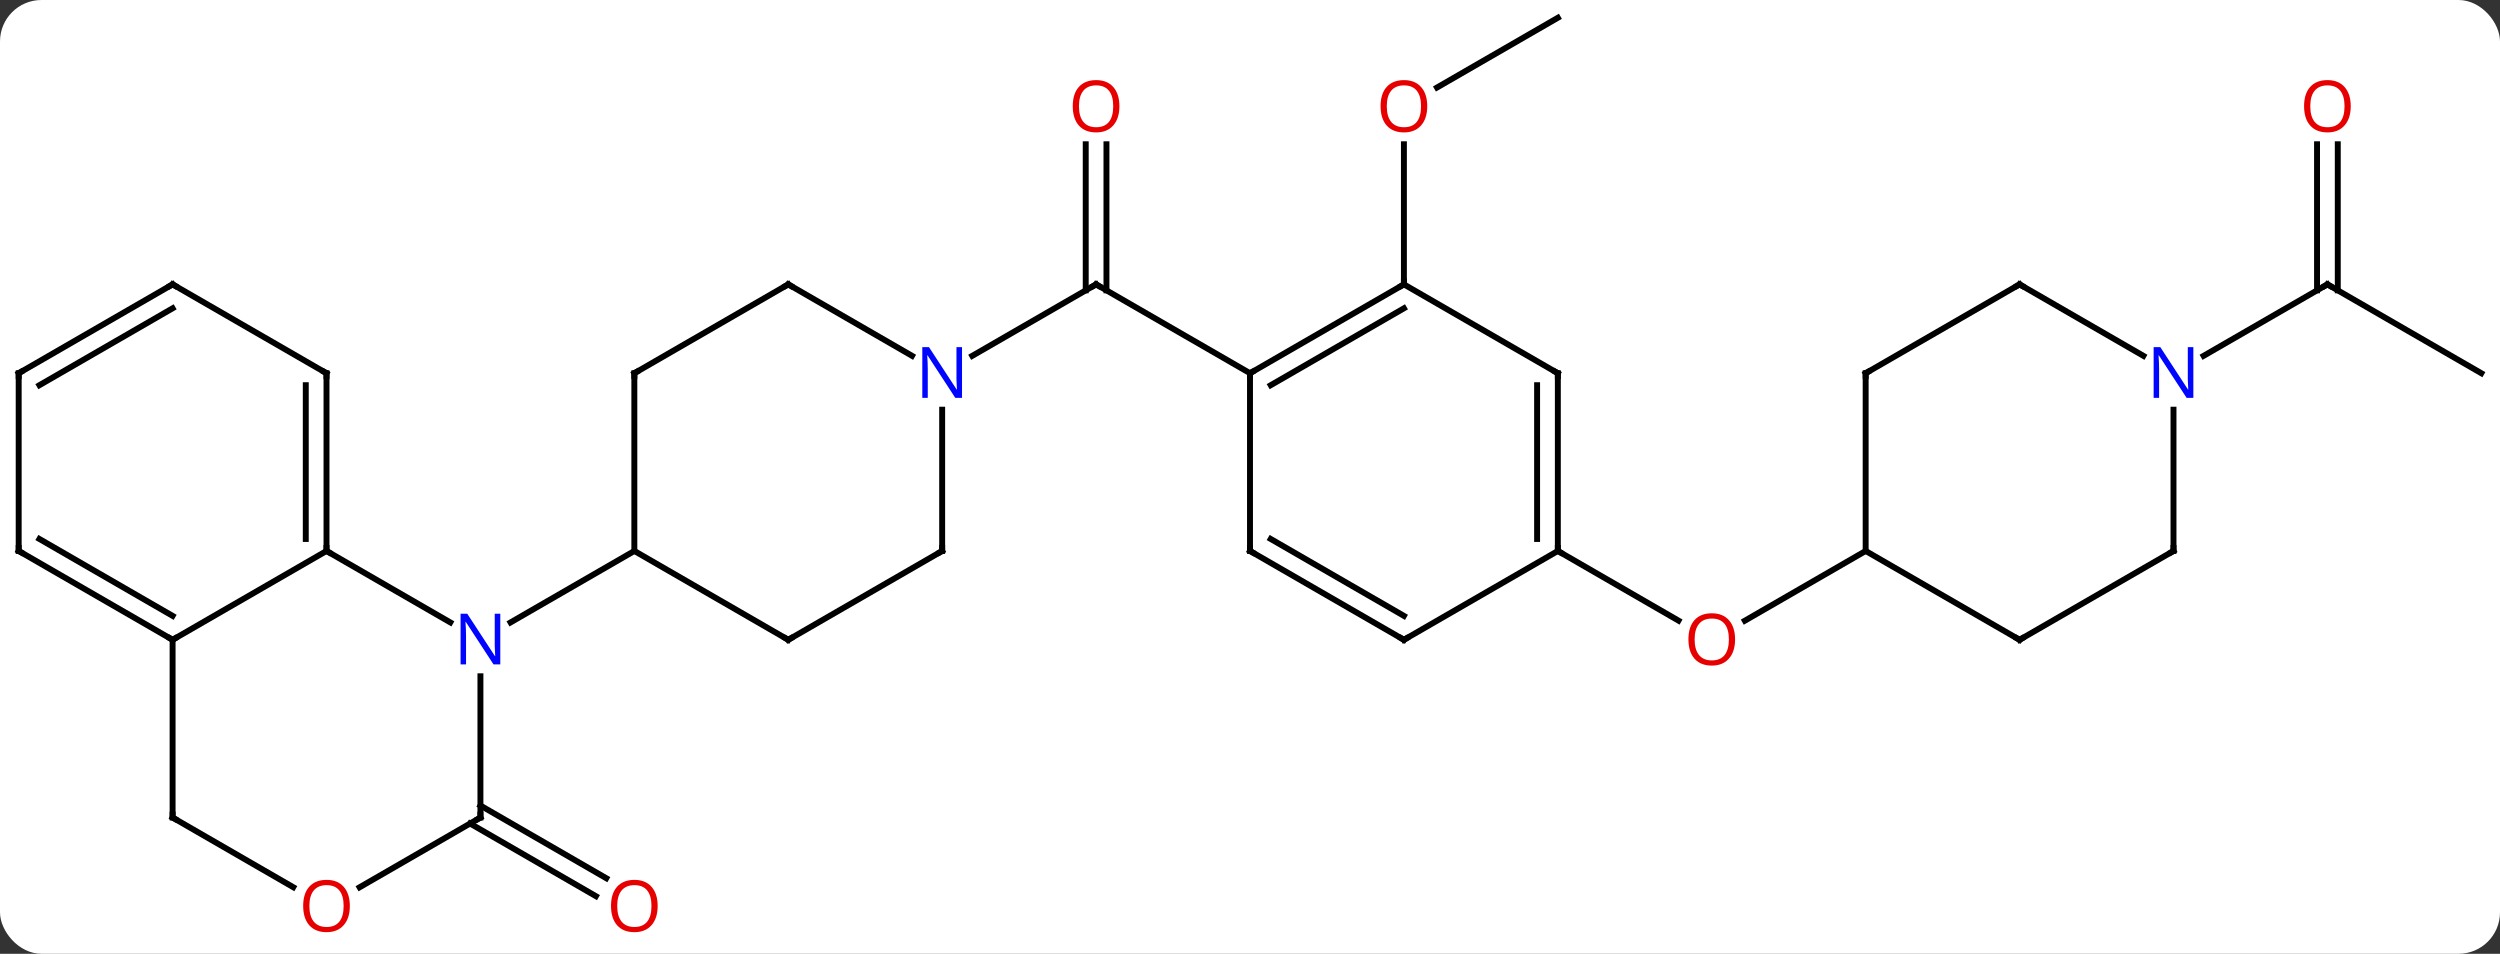 <svg width="422" viewBox="0 0 422 161" style="fill-opacity:1; color-rendering:auto; color-interpolation:auto; text-rendering:auto; stroke:black; stroke-linecap:square; stroke-miterlimit:10; shape-rendering:auto; stroke-opacity:1; fill:black; stroke-dasharray:none; font-weight:normal; stroke-width:1; font-family:'Open Sans'; font-style:normal; stroke-linejoin:miter; font-size:12; stroke-dashoffset:0; image-rendering:auto;" height="161" class="cas-substance-image" xmlns:xlink="http://www.w3.org/1999/xlink" xmlns="http://www.w3.org/2000/svg"><rect x="0" y="0" width="422" height="161" fill="#333333" stroke="none"/><svg class="cas-substance-single-component"><rect y="0" x="0" width="422" stroke="none" ry="7" rx="7" height="161" fill="white" class="cas-substance-group"/><svg y="0" x="0" width="422" viewBox="0 0 422 161" style="fill:black;" height="161" class="cas-substance-single-component-image"><svg><g><g transform="translate(211,78)" style="text-rendering:geometricPrecision; color-rendering:optimizeQuality; color-interpolation:linearRGB; stroke-linecap:butt; image-rendering:optimizeQuality;"><line y2="57.979" y1="70.243" x2="-129.903" x1="-108.662" style="fill:none;"/><line y2="61.01" y1="73.274" x2="-131.653" x1="-110.412" style="fill:none;"/><line y2="-53.648" y1="-28.99" x2="-24.23" x1="-24.23" style="fill:none;"/><line y2="-53.648" y1="-28.99" x2="-27.73" x1="-27.73" style="fill:none;"/><line y2="-17.935" y1="-30" x2="-46.879" x1="-25.98" style="fill:none;"/><line y2="-15" y1="-30" x2="0" x1="-25.98" style="fill:none;"/><line y2="-75" y1="-63.226" x2="51.963" x1="31.568" style="fill:none;"/><line y2="-30" y1="-53.648" x2="25.98" x1="25.98" style="fill:none;"/><line y2="15" y1="26.759" x2="51.963" x1="72.329" style="fill:none;"/><line y2="15" y1="26.774" x2="103.923" x1="83.531" style="fill:none;"/><line y2="-15" y1="-30" x2="207.846" x1="181.866" style="fill:none;"/><line y2="-53.648" y1="-28.99" x2="183.616" x1="183.616" style="fill:none;"/><line y2="-53.648" y1="-28.99" x2="180.116" x1="180.116" style="fill:none;"/><line y2="-17.935" y1="-30" x2="160.97" x1="181.866" style="fill:none;"/><line y2="15" y1="27.065" x2="-155.886" x1="-134.987" style="fill:none;"/><line y2="60" y1="36.156" x2="-129.903" x1="-129.903" style="fill:none;"/><line y2="15" y1="27.065" x2="-103.923" x1="-124.819" style="fill:none;"/><line y2="30" y1="15" x2="-181.866" x1="-155.886" style="fill:none;"/><line y2="-15" y1="15" x2="-155.886" x1="-155.886" style="fill:none;"/><line y2="-12.979" y1="12.979" x2="-159.386" x1="-159.386" style="fill:none;"/><line y2="71.774" y1="60" x2="-150.298" x1="-129.903" style="fill:none;"/><line y2="60" y1="30" x2="-181.866" x1="-181.866" style="fill:none;"/><line y2="15" y1="30" x2="-207.846" x1="-181.866" style="fill:none;"/><line y2="12.979" y1="25.959" x2="-204.346" x1="-181.866" style="fill:none;"/><line y2="-30" y1="-15" x2="-181.866" x1="-155.886" style="fill:none;"/><line y2="60" y1="71.759" x2="-181.866" x1="-161.5" style="fill:none;"/><line y2="-15" y1="15" x2="-207.846" x1="-207.846" style="fill:none;"/><line y2="-15" y1="-30" x2="-207.846" x1="-181.866" style="fill:none;"/><line y2="-12.979" y1="-25.959" x2="-204.346" x1="-181.866" style="fill:none;"/><line y2="30" y1="15" x2="-77.943" x1="-103.923" style="fill:none;"/><line y2="-15" y1="15" x2="-103.923" x1="-103.923" style="fill:none;"/><line y2="15" y1="30" x2="-51.963" x1="-77.943" style="fill:none;"/><line y2="-30" y1="-15" x2="-77.943" x1="-103.923" style="fill:none;"/><line y2="-8.844" y1="15" x2="-51.963" x1="-51.963" style="fill:none;"/><line y2="-17.935" y1="-30" x2="-57.047" x1="-77.943" style="fill:none;"/><line y2="-30" y1="-15" x2="25.98" x1="0" style="fill:none;"/><line y2="-25.959" y1="-12.979" x2="25.98" x1="3.5" style="fill:none;"/><line y2="15" y1="-15" x2="0" x1="0" style="fill:none;"/><line y2="-15" y1="-30" x2="51.963" x1="25.98" style="fill:none;"/><line y2="30" y1="15" x2="25.98" x1="0" style="fill:none;"/><line y2="25.959" y1="12.979" x2="25.98" x1="3.5" style="fill:none;"/><line y2="15" y1="-15" x2="51.963" x1="51.963" style="fill:none;"/><line y2="12.979" y1="-12.979" x2="48.463" x1="48.463" style="fill:none;"/><line y2="15" y1="30" x2="51.963" x1="25.98" style="fill:none;"/><line y2="-15" y1="15" x2="103.923" x1="103.923" style="fill:none;"/><line y2="30" y1="15" x2="129.903" x1="103.923" style="fill:none;"/><line y2="-30" y1="-15" x2="129.903" x1="103.923" style="fill:none;"/><line y2="15" y1="30" x2="155.886" x1="129.903" style="fill:none;"/><line y2="-17.935" y1="-30" x2="150.802" x1="129.903" style="fill:none;"/><line y2="-8.844" y1="15" x2="155.886" x1="155.886" style="fill:none;"/></g><g transform="translate(211,78)" style="fill:rgb(230,0,0); text-rendering:geometricPrecision; color-rendering:optimizeQuality; image-rendering:optimizeQuality; font-family:'Open Sans'; stroke:rgb(230,0,0); color-interpolation:linearRGB;"><path style="stroke:none;" d="M-99.986 74.93 Q-99.986 76.992 -101.025 78.172 Q-102.064 79.352 -103.907 79.352 Q-105.798 79.352 -106.829 78.188 Q-107.861 77.023 -107.861 74.914 Q-107.861 72.82 -106.829 71.672 Q-105.798 70.523 -103.907 70.523 Q-102.048 70.523 -101.017 71.695 Q-99.986 72.867 -99.986 74.93 ZM-106.814 74.93 Q-106.814 76.664 -106.071 77.57 Q-105.329 78.477 -103.907 78.477 Q-102.486 78.477 -101.759 77.578 Q-101.032 76.68 -101.032 74.93 Q-101.032 73.195 -101.759 72.305 Q-102.486 71.414 -103.907 71.414 Q-105.329 71.414 -106.071 72.312 Q-106.814 73.211 -106.814 74.93 Z"/></g><g transform="translate(211,78)" style="stroke-linecap:butt; text-rendering:geometricPrecision; color-rendering:optimizeQuality; image-rendering:optimizeQuality; font-family:'Open Sans'; color-interpolation:linearRGB; stroke-miterlimit:5;"><path style="fill:none;" d="M-26.413 -29.75 L-25.98 -30 L-25.547 -29.75"/><path style="fill:rgb(230,0,0); stroke:none;" d="M-22.043 -60.07 Q-22.043 -58.008 -23.082 -56.828 Q-24.121 -55.648 -25.964 -55.648 Q-27.855 -55.648 -28.886 -56.812 Q-29.918 -57.977 -29.918 -60.086 Q-29.918 -62.18 -28.886 -63.328 Q-27.855 -64.477 -25.964 -64.477 Q-24.105 -64.477 -23.074 -63.305 Q-22.043 -62.133 -22.043 -60.07 ZM-28.871 -60.07 Q-28.871 -58.336 -28.128 -57.43 Q-27.386 -56.523 -25.964 -56.523 Q-24.543 -56.523 -23.816 -57.422 Q-23.089 -58.32 -23.089 -60.07 Q-23.089 -61.805 -23.816 -62.695 Q-24.543 -63.586 -25.964 -63.586 Q-27.386 -63.586 -28.128 -62.688 Q-28.871 -61.789 -28.871 -60.07 Z"/><path style="fill:rgb(230,0,0); stroke:none;" d="M29.918 -60.07 Q29.918 -58.008 28.878 -56.828 Q27.839 -55.648 25.996 -55.648 Q24.105 -55.648 23.074 -56.812 Q22.043 -57.977 22.043 -60.086 Q22.043 -62.18 23.074 -63.328 Q24.105 -64.477 25.996 -64.477 Q27.855 -64.477 28.886 -63.305 Q29.918 -62.133 29.918 -60.07 ZM23.089 -60.07 Q23.089 -58.336 23.832 -57.43 Q24.574 -56.523 25.996 -56.523 Q27.418 -56.523 28.144 -57.422 Q28.871 -58.32 28.871 -60.07 Q28.871 -61.805 28.144 -62.695 Q27.418 -63.586 25.996 -63.586 Q24.574 -63.586 23.832 -62.688 Q23.089 -61.789 23.089 -60.07 Z"/><path style="fill:rgb(230,0,0); stroke:none;" d="M81.88 29.93 Q81.88 31.992 80.841 33.172 Q79.802 34.352 77.959 34.352 Q76.068 34.352 75.037 33.188 Q74.005 32.023 74.005 29.914 Q74.005 27.82 75.037 26.672 Q76.068 25.523 77.959 25.523 Q79.818 25.523 80.849 26.695 Q81.88 27.867 81.88 29.93 ZM75.052 29.93 Q75.052 31.664 75.795 32.57 Q76.537 33.477 77.959 33.477 Q79.38 33.477 80.107 32.578 Q80.834 31.68 80.834 29.93 Q80.834 28.195 80.107 27.305 Q79.38 26.414 77.959 26.414 Q76.537 26.414 75.795 27.312 Q75.052 28.211 75.052 29.93 Z"/><path style="fill:none;" d="M182.299 -29.75 L181.866 -30 L181.433 -29.75"/><path style="fill:rgb(230,0,0); stroke:none;" d="M185.804 -60.07 Q185.804 -58.008 184.764 -56.828 Q183.725 -55.648 181.882 -55.648 Q179.991 -55.648 178.96 -56.812 Q177.929 -57.977 177.929 -60.086 Q177.929 -62.18 178.96 -63.328 Q179.991 -64.477 181.882 -64.477 Q183.741 -64.477 184.772 -63.305 Q185.804 -62.133 185.804 -60.07 ZM178.975 -60.07 Q178.975 -58.336 179.718 -57.43 Q180.46 -56.523 181.882 -56.523 Q183.304 -56.523 184.03 -57.422 Q184.757 -58.32 184.757 -60.07 Q184.757 -61.805 184.03 -62.695 Q183.304 -63.586 181.882 -63.586 Q180.46 -63.586 179.718 -62.688 Q178.975 -61.789 178.975 -60.07 Z"/><path style="fill:rgb(0,5,255); stroke:none;" d="M-126.551 34.156 L-127.692 34.156 L-132.38 26.969 L-132.426 26.969 Q-132.333 28.234 -132.333 29.281 L-132.333 34.156 L-133.255 34.156 L-133.255 25.594 L-132.13 25.594 L-127.458 32.75 L-127.411 32.75 Q-127.411 32.594 -127.458 31.734 Q-127.505 30.875 -127.489 30.5 L-127.489 25.594 L-126.551 25.594 L-126.551 34.156 Z"/><path style="fill:none;" d="M-155.886 14.5 L-155.886 15 L-155.453 15.25"/><path style="fill:none;" d="M-129.903 59.5 L-129.903 60 L-130.336 60.25"/><path style="fill:none;" d="M-182.299 29.75 L-181.866 30 L-181.433 29.75"/><path style="fill:none;" d="M-155.886 -14.5 L-155.886 -15 L-156.319 -15.25"/><path style="fill:rgb(230,0,0); stroke:none;" d="M-151.948 74.93 Q-151.948 76.992 -152.988 78.172 Q-154.027 79.352 -155.87 79.352 Q-157.761 79.352 -158.792 78.188 Q-159.823 77.023 -159.823 74.914 Q-159.823 72.82 -158.792 71.672 Q-157.761 70.523 -155.87 70.523 Q-154.011 70.523 -152.98 71.695 Q-151.948 72.867 -151.948 74.93 ZM-158.777 74.93 Q-158.777 76.664 -158.034 77.57 Q-157.292 78.477 -155.87 78.477 Q-154.448 78.477 -153.722 77.578 Q-152.995 76.68 -152.995 74.93 Q-152.995 73.195 -153.722 72.305 Q-154.448 71.414 -155.87 71.414 Q-157.292 71.414 -158.034 72.312 Q-158.777 73.211 -158.777 74.93 Z"/><path style="fill:none;" d="M-181.866 59.5 L-181.866 60 L-181.433 60.25"/><path style="fill:none;" d="M-207.413 15.25 L-207.846 15 L-207.846 14.5"/><path style="fill:none;" d="M-181.433 -29.75 L-181.866 -30 L-182.299 -29.75"/><path style="fill:none;" d="M-207.846 -14.5 L-207.846 -15 L-207.413 -15.25"/><path style="fill:none;" d="M-78.376 29.75 L-77.943 30 L-77.51 29.75"/><path style="fill:none;" d="M-103.923 -14.5 L-103.923 -15 L-103.49 -15.25"/><path style="fill:none;" d="M-52.396 15.25 L-51.963 15 L-51.963 14.5"/><path style="fill:none;" d="M-78.376 -29.75 L-77.943 -30 L-77.51 -29.75"/><path style="fill:rgb(0,5,255); stroke:none;" d="M-48.611 -10.844 L-49.752 -10.844 L-54.44 -18.031 L-54.486 -18.031 Q-54.393 -16.766 -54.393 -15.719 L-54.393 -10.844 L-55.315 -10.844 L-55.315 -19.406 L-54.19 -19.406 L-49.518 -12.25 L-49.471 -12.25 Q-49.471 -12.406 -49.518 -13.266 Q-49.565 -14.125 -49.549 -14.5 L-49.549 -19.406 L-48.611 -19.406 L-48.611 -10.844 Z"/><path style="fill:none;" d="M0.433 -15.25 L0 -15 L-0 -14.5"/><path style="fill:none;" d="M25.547 -29.75 L25.98 -30 L25.98 -30.5"/><path style="fill:none;" d="M0 14.5 L0 15 L0.433 15.25"/><path style="fill:none;" d="M51.53 -15.25 L51.963 -15 L51.963 -14.5"/><path style="fill:none;" d="M25.547 29.75 L25.98 30 L26.413 29.75"/><path style="fill:none;" d="M51.963 14.5 L51.963 15 L52.396 15.25"/><path style="fill:none;" d="M103.923 -14.5 L103.923 -15 L104.356 -15.25"/><path style="fill:none;" d="M129.47 29.75 L129.903 30 L130.336 29.75"/><path style="fill:none;" d="M129.47 -29.75 L129.903 -30 L130.336 -29.75"/><path style="fill:none;" d="M155.453 15.25 L155.886 15 L155.886 14.5"/><path style="fill:rgb(0,5,255); stroke:none;" d="M159.238 -10.844 L158.097 -10.844 L153.409 -18.031 L153.363 -18.031 Q153.456 -16.766 153.456 -15.719 L153.456 -10.844 L152.534 -10.844 L152.534 -19.406 L153.659 -19.406 L158.331 -12.25 L158.378 -12.25 Q158.378 -12.406 158.331 -13.266 Q158.284 -14.125 158.3 -14.5 L158.3 -19.406 L159.238 -19.406 L159.238 -10.844 Z"/></g></g></svg></svg></svg></svg>